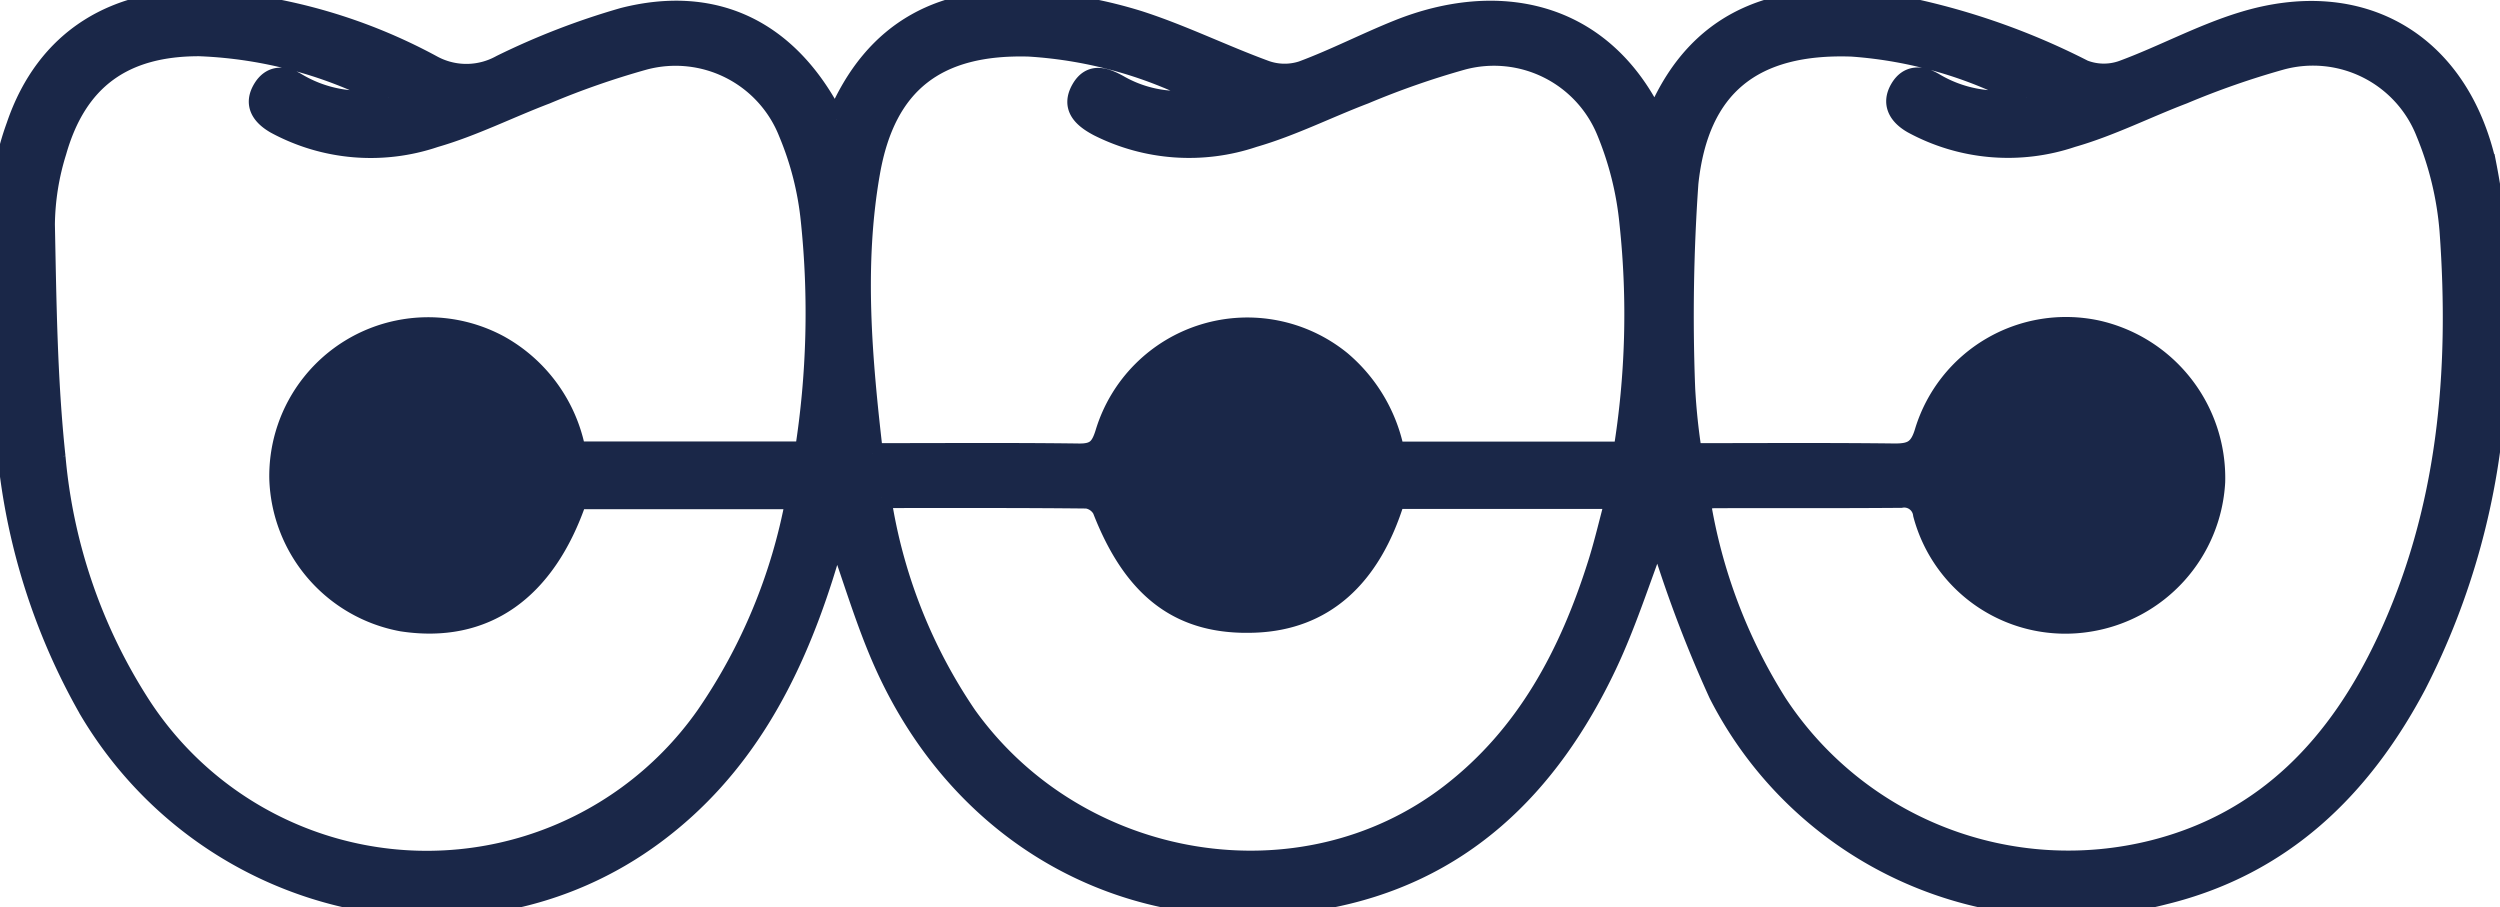 <svg xmlns="http://www.w3.org/2000/svg" xmlns:xlink="http://www.w3.org/1999/xlink" viewBox="0 0 124 45"><defs><style>.a{fill:none;}.b{clip-path:url(#a);}.c{fill:#1a2748;stroke:#1a2748;fill-rule:evenodd;}</style><clipPath id="a"><path class="a" d="M0-182.859H124v45H0Z" transform="translate(0 182.859)"/></clipPath></defs><g transform="translate(0 182.859)"><g class="b" transform="translate(0 -182.859)"><g transform="translate(0 0)"><path class="c" d="M-132.705-75.665a26.193,26.193,0,0,0,4.251,10.809c5.541,7.731,16.609,9.537,23.966,3.881,3.8-2.922,5.921-6.955,7.328-11.412.327-1.035.57-2.095.876-3.233h-10.932c-1.2,3.936-3.561,6.008-6.955,6.137-3.667.141-6-1.607-7.557-5.614a1.049,1.049,0,0,0-.774-.544c-3.337-.037-6.675-.024-10.2-.024m-.408-2.219c3.537,0,6.875-.026,10.213.018.815.011,1.079-.264,1.314-1.034A7.362,7.362,0,0,1-109.9-82.469a7.881,7.881,0,0,1,2.652,4.507h11.355a42.427,42.427,0,0,0,.309-11.322,15.955,15.955,0,0,0-1.153-4.606,6.038,6.038,0,0,0-7.122-3.51,41.343,41.343,0,0,0-4.87,1.7c-1.841.7-3.618,1.6-5.5,2.143a9.995,9.995,0,0,1-7.688-.538c-.762-.4-1.376-.936-.867-1.835.479-.847,1.192-.6,1.915-.189a5.99,5.99,0,0,0,4.36.592,21.4,21.4,0,0,0-8.872-2.531c-4.554-.124-7.1,1.8-7.878,6.249-.808,4.591-.4,9.213.146,13.927m-24.02-17.638a21.613,21.613,0,0,0-9.384-2.555c-3.766-.007-6.074,1.654-7.093,5.231a12.571,12.571,0,0,0-.577,3.62c.078,3.844.119,7.705.527,11.523a27.073,27.073,0,0,0,4.085,12.1,16.914,16.914,0,0,0,28.177.744,27.845,27.845,0,0,0,4.454-10.752H-147.79c-1.559,4.572-4.594,6.689-8.678,6.065a7.434,7.434,0,0,1-6.085-7.074,7.376,7.376,0,0,1,5.88-7.357,7.406,7.406,0,0,1,5.037.744,7.621,7.621,0,0,1,3.783,5.264h11.363a44.215,44.215,0,0,0,.3-11.449,15.177,15.177,0,0,0-1.107-4.368,6.026,6.026,0,0,0-7.171-3.61,40.871,40.871,0,0,0-4.872,1.7c-1.843.7-3.619,1.6-5.5,2.142a9.906,9.906,0,0,1-7.9-.672c-.695-.4-1.087-.96-.638-1.718.408-.69,1.044-.7,1.708-.293a6.22,6.22,0,0,0,4.549.715m81.234,0a21.316,21.316,0,0,0-8.659-2.536c-4.9-.174-7.612,1.946-8.123,6.777A93.942,93.942,0,0,0-92.829-81.1a31.075,31.075,0,0,0,.34,3.216c3.422,0,6.72-.023,10.017.016.851.01,1.257-.158,1.531-1.092a7.326,7.326,0,0,1,8.528-5.021,7.5,7.5,0,0,1,5.873,7.517,7.433,7.433,0,0,1-6.26,6.937,7.3,7.3,0,0,1-8.223-5.329.943.943,0,0,0-1.1-.819c-3.1.025-6.192.011-9.288.017a4.606,4.606,0,0,0-.661.107A26.863,26.863,0,0,0-88.259-65.46,17.281,17.281,0,0,0-69.592-58.2c5.627-1.426,9.176-5.273,11.547-10.314C-54.994-75-54.4-81.9-54.91-88.926a16.129,16.129,0,0,0-1.171-4.858A6.019,6.019,0,0,0-63.256-97.4a41.093,41.093,0,0,0-4.872,1.7c-1.843.7-3.62,1.606-5.506,2.144a9.911,9.911,0,0,1-7.909-.681c-.713-.407-1.054-1-.618-1.731.406-.685,1.051-.673,1.715-.268a6.226,6.226,0,0,0,4.548.71m-59.028,1.1c1.864-4.518,5.363-6.28,10.049-5.864a22.834,22.834,0,0,1,4.948.955c2.145.69,4.185,1.7,6.3,2.472a2.835,2.835,0,0,0,1.815.019c1.615-.6,3.157-1.4,4.758-2.041,4.9-1.967,10.049-1.013,12.672,4.351.053-.024.139-.034.156-.074,2.181-5.2,6.542-6.314,11.622-5.543a34.991,34.991,0,0,1,9.542,3.253,2.763,2.763,0,0,0,1.926.031c2-.737,3.9-1.776,5.934-2.4,5.916-1.832,10.746,1.019,12.109,7.037a37.909,37.909,0,0,1,.463,11.5,36.391,36.391,0,0,1-3.935,14.34C-59.3-61.238-63.218-57.432-69.06-56a19.349,19.349,0,0,1-22.1-9.946,62.567,62.567,0,0,1-2.761-7.195c-.093-.247-.176-.5-.266-.756-.854,2.227-1.547,4.449-2.535,6.532-2.856,6.019-7.237,10.374-14.063,11.6-9.367,1.684-17.863-2.924-21.786-11.732-.906-2.035-1.531-4.195-2.347-6.471-.243.8-.447,1.507-.669,2.206-1.6,5.016-4,9.538-8.342,12.765-9.02,6.709-22.121,3.822-28.048-6.136a31.922,31.922,0,0,1-4.146-13.755c-.325-3.7-.306-7.442-.274-11.163a13.3,13.3,0,0,1,.8-4.071c1.462-4.3,4.917-6.451,9.67-6.218a27.133,27.133,0,0,1,10.933,3.2,3.533,3.533,0,0,0,3.434,0,36.536,36.536,0,0,1,6.077-2.346c4.464-1.131,8.009.566,10.229,4.6.078.142.183.269.322.473" transform="translate(176.41 100.364)"/></g></g></g></svg>